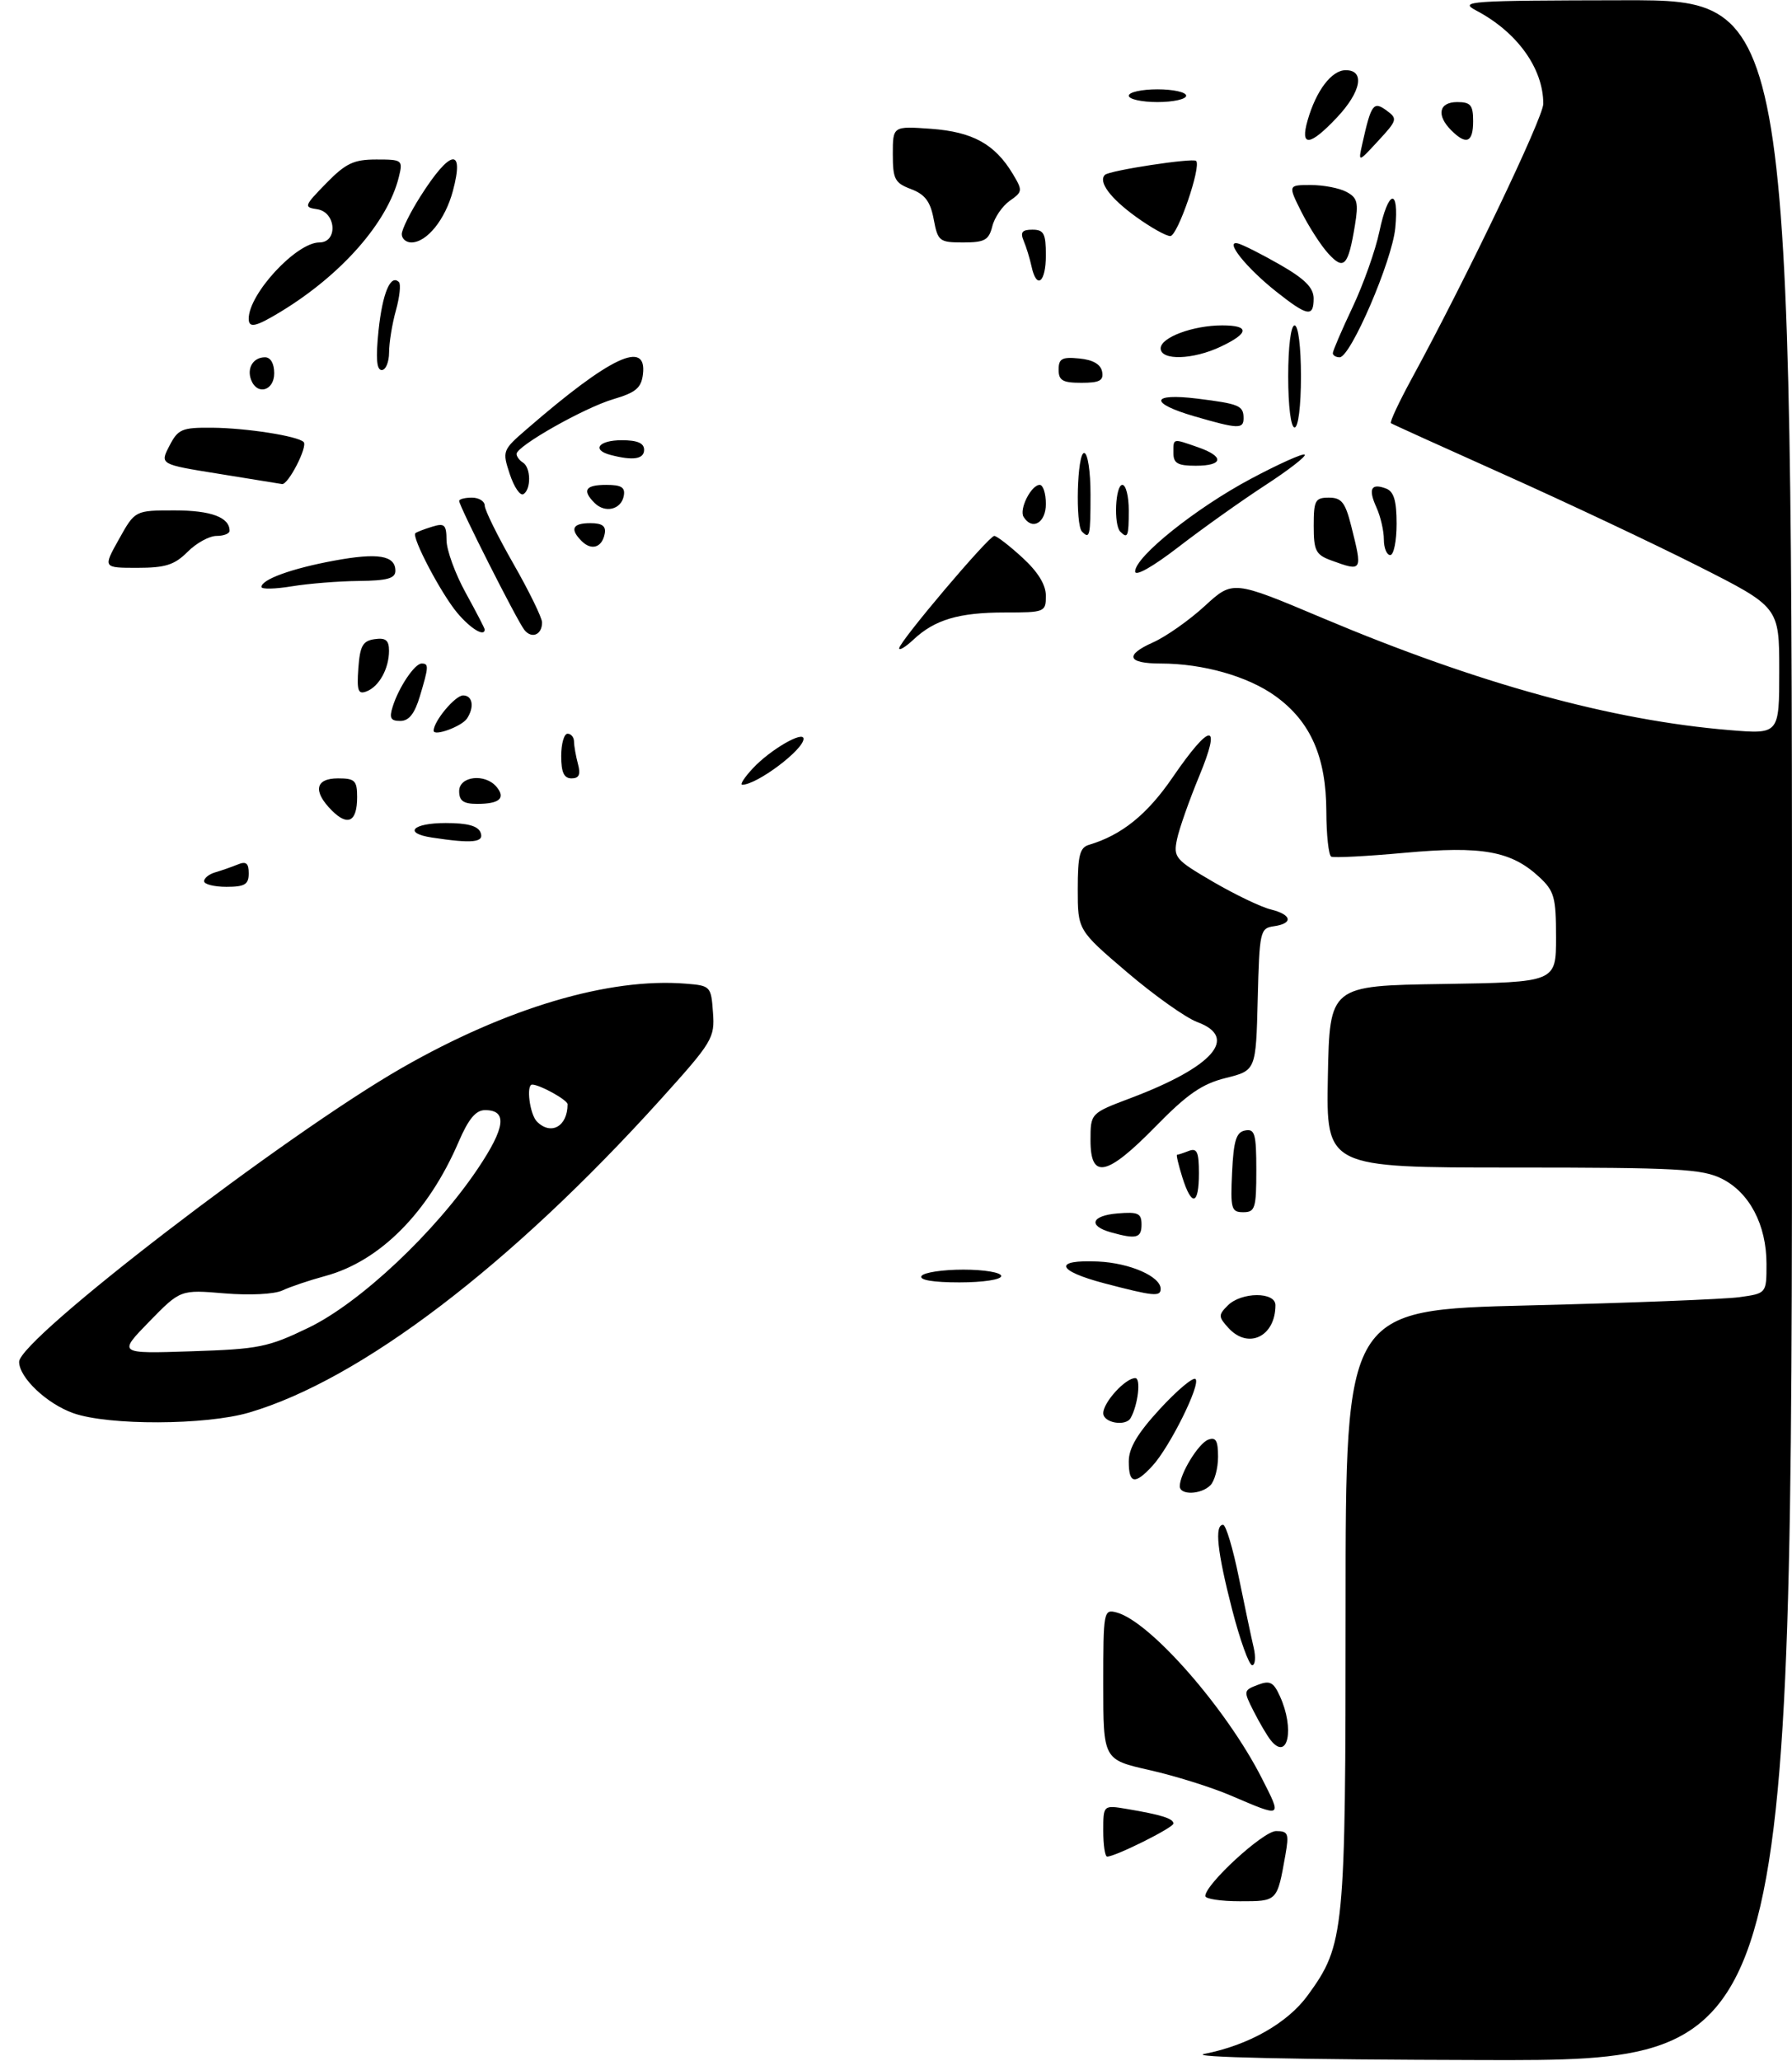 <?xml version="1.0" encoding="UTF-8" standalone="no"?>
<!DOCTYPE svg PUBLIC "-//W3C//DTD SVG 1.1//EN" "http://www.w3.org/Graphics/SVG/1.1/DTD/svg11.dtd" >
<svg xmlns="http://www.w3.org/2000/svg" xmlns:xlink="http://www.w3.org/1999/xlink" version="1.1" viewBox="0 0 281 323">
 <g >
 <path fill="currentColor"
d=" M 39.07 221.40 C 56.54 216.26 80.06 198.37 103.60 172.31 C 111.73 163.30 112.10 162.70 111.80 158.69 C 111.51 154.59 111.41 154.49 107.56 154.18 C 95.54 153.20 79.47 157.96 63.02 167.38 C 44.79 177.82 3.00 209.89 3.00 213.45 C 3.00 215.92 7.33 220.02 11.50 221.50 C 17.02 223.45 32.28 223.40 39.07 221.40 Z  M 188.87 321.92 C 195.81 320.56 201.93 317.08 205.10 312.70 C 210.83 304.79 211.00 303.08 211.00 251.97 C 211.00 205.31 211.00 205.31 239.72 204.61 C 255.51 204.22 270.36 203.64 272.72 203.32 C 277.00 202.73 277.00 202.73 277.00 198.11 C 277.00 191.99 274.34 186.92 270.00 184.75 C 266.91 183.21 263.09 183.00 237.22 183.00 C 207.95 183.00 207.95 183.00 208.22 168.75 C 208.50 154.50 208.50 154.50 226.25 154.23 C 244.00 153.95 244.00 153.95 244.00 146.93 C 244.00 140.61 243.73 139.66 241.35 137.45 C 236.96 133.38 232.37 132.56 220.25 133.67 C 214.34 134.21 209.16 134.48 208.75 134.27 C 208.34 134.06 207.99 130.87 207.98 127.19 C 207.95 118.64 205.52 113.11 200.03 109.13 C 195.72 106.01 188.65 104.00 182.01 104.00 C 176.78 104.00 176.30 102.70 180.80 100.69 C 182.83 99.79 186.48 97.22 188.91 94.99 C 193.32 90.94 193.32 90.94 207.41 96.88 C 231.77 107.15 252.74 112.92 271.25 114.44 C 279.00 115.08 279.00 115.08 279.00 105.12 C 279.00 95.15 279.00 95.15 266.25 88.71 C 259.24 85.17 245.62 78.75 236.00 74.44 C 226.38 70.13 218.32 66.48 218.11 66.33 C 217.89 66.17 219.38 63.00 221.41 59.27 C 229.92 43.65 242.00 18.43 242.00 16.27 C 242.00 10.73 237.91 5.04 231.50 1.66 C 228.69 0.18 230.20 0.08 254.75 0.04 C 281.00 0.00 281.00 0.00 281.00 161.50 C 281.00 323.00 281.00 323.00 232.75 322.89 C 202.85 322.82 186.16 322.45 188.87 321.92 Z  M 189.00 297.18 C 189.00 295.34 198.09 287.00 200.09 287.00 C 202.01 287.00 202.15 287.38 201.56 290.75 C 200.26 298.07 200.33 298.00 194.43 298.00 C 191.44 298.00 189.00 297.63 189.00 297.18 Z  M 173.00 286.95 C 173.00 282.91 173.00 282.91 176.75 283.54 C 182.13 284.45 184.00 285.04 184.00 285.82 C 184.00 286.47 174.91 291.00 173.61 291.00 C 173.27 291.00 173.00 289.18 173.00 286.95 Z  M 193.00 281.43 C 189.97 280.13 184.24 278.34 180.25 277.44 C 173.00 275.80 173.00 275.80 173.00 263.99 C 173.00 252.55 173.06 252.20 175.07 252.73 C 180.31 254.10 192.29 267.75 197.86 278.71 C 201.05 284.99 201.17 284.92 193.00 281.43 Z  M 199.25 272.75 C 198.70 272.06 197.50 270.03 196.59 268.23 C 194.97 265.04 194.98 264.94 197.21 264.09 C 199.13 263.35 199.69 263.64 200.70 265.86 C 203.04 270.98 201.95 276.14 199.25 272.75 Z  M 193.20 252.25 C 190.87 243.20 190.42 239.00 191.79 239.00 C 192.23 239.00 193.34 242.71 194.26 247.25 C 195.19 251.79 196.23 256.74 196.59 258.25 C 196.94 259.76 196.83 261.00 196.35 261.00 C 195.86 261.00 194.44 257.06 193.20 252.25 Z  M 185.00 232.95 C 185.00 231.01 187.91 226.25 189.46 225.65 C 190.65 225.20 191.00 225.80 191.00 228.33 C 191.00 230.13 190.46 232.14 189.80 232.80 C 188.32 234.28 185.00 234.38 185.00 232.95 Z  M 177.00 229.07 C 177.00 226.95 178.36 224.67 181.90 220.82 C 184.60 217.89 187.11 215.79 187.47 216.15 C 188.31 216.98 183.45 226.77 180.72 229.75 C 177.95 232.76 177.00 232.58 177.00 229.07 Z  M 173.00 221.50 C 173.00 219.80 176.47 216.00 178.02 216.00 C 178.94 216.00 178.45 220.20 177.30 222.25 C 176.53 223.63 173.00 223.02 173.00 221.50 Z  M 192.61 208.12 C 191.04 206.39 191.03 206.11 192.52 204.62 C 194.66 202.48 200.00 202.45 200.00 204.57 C 200.00 209.50 195.72 211.56 192.61 208.12 Z  M 173.19 201.15 C 165.62 199.16 165.11 197.41 172.19 197.73 C 177.17 197.96 182.00 200.07 182.00 202.02 C 182.00 203.28 180.86 203.16 173.19 201.15 Z  M 144.50 200.00 C 144.84 199.45 147.79 199.00 151.06 199.00 C 154.35 199.00 157.00 199.45 157.00 200.00 C 157.00 200.57 154.15 201.00 150.44 201.00 C 146.32 201.00 144.11 200.63 144.50 200.00 Z  M 174.19 193.15 C 170.56 192.13 171.13 190.53 175.25 190.19 C 178.47 189.92 179.00 190.17 179.00 191.94 C 179.00 194.06 178.17 194.27 174.19 193.15 Z  M 193.20 183.76 C 193.44 178.75 193.85 177.45 195.25 177.19 C 196.77 176.90 197.00 177.71 197.00 183.43 C 197.00 189.38 196.81 190.00 194.95 190.00 C 193.08 190.00 192.93 189.48 193.20 183.76 Z  M 185.39 184.50 C 184.79 182.57 184.42 181.00 184.57 181.00 C 184.72 181.00 185.55 180.73 186.42 180.39 C 187.70 179.90 188.00 180.56 188.00 183.89 C 188.00 188.92 186.86 189.19 185.39 184.50 Z  M 171.00 178.74 C 171.00 174.49 171.00 174.49 177.25 172.13 C 190.23 167.23 194.29 162.62 187.75 160.20 C 185.96 159.54 181.01 156.03 176.75 152.40 C 169.00 145.79 169.00 145.79 169.00 139.36 C 169.00 134.11 169.32 132.84 170.75 132.42 C 175.86 130.91 179.88 127.68 183.86 121.87 C 189.84 113.15 191.61 113.07 188.03 121.69 C 186.48 125.44 184.92 129.86 184.57 131.52 C 183.97 134.39 184.27 134.74 190.22 138.21 C 193.67 140.22 197.74 142.17 199.25 142.54 C 202.58 143.36 202.84 144.74 199.75 145.18 C 197.59 145.49 197.49 145.95 197.22 156.64 C 196.94 167.78 196.94 167.78 192.22 168.96 C 188.48 169.89 186.19 171.47 181.20 176.57 C 173.56 184.37 171.00 184.92 171.00 178.74 Z  M 32.00 138.12 C 32.00 137.63 32.79 137.01 33.75 136.73 C 34.71 136.45 36.29 135.90 37.25 135.51 C 38.59 134.95 39.00 135.28 39.00 136.89 C 39.00 138.63 38.39 139.00 35.50 139.00 C 33.58 139.00 32.00 138.60 32.00 138.12 Z  M 67.75 131.28 C 63.17 130.59 64.67 129.00 69.89 129.00 C 73.32 129.00 74.96 129.45 75.36 130.50 C 75.96 132.05 74.07 132.24 67.75 131.28 Z  M 52.04 127.04 C 49.03 124.03 49.42 122.00 53.00 122.00 C 55.65 122.00 56.00 122.34 56.00 124.94 C 56.00 128.80 54.56 129.56 52.04 127.04 Z  M 72.00 124.00 C 72.00 121.64 76.08 121.18 77.87 123.34 C 79.33 125.11 78.32 126.00 74.83 126.00 C 72.67 126.00 72.00 125.53 72.00 124.00 Z  M 118.08 120.40 C 120.78 117.51 126.00 114.48 126.00 115.80 C 126.00 117.52 118.69 123.00 116.39 123.00 C 115.98 123.00 116.74 121.83 118.08 120.40 Z  M 88.00 118.50 C 88.00 116.58 88.45 115.00 89.00 115.00 C 89.55 115.00 90.01 115.56 90.01 116.25 C 90.02 116.94 90.30 118.51 90.63 119.75 C 91.07 121.40 90.81 122.00 89.62 122.00 C 88.44 122.00 88.00 121.06 88.00 118.50 Z  M 68.00 114.53 C 68.00 113.04 71.37 109.00 72.62 109.00 C 74.11 109.00 74.42 110.82 73.23 112.62 C 72.41 113.86 68.00 115.48 68.00 114.53 Z  M 61.58 110.75 C 62.54 107.70 65.03 104.00 66.12 104.00 C 67.26 104.00 67.23 104.49 65.84 109.13 C 65.02 111.87 64.12 113.00 62.77 113.00 C 61.25 113.00 61.01 112.55 61.58 110.75 Z  M 56.19 104.74 C 56.45 101.22 56.88 100.45 58.75 100.18 C 60.48 99.93 61.00 100.35 61.00 102.00 C 61.00 104.80 59.44 107.62 57.47 108.37 C 56.15 108.88 55.94 108.27 56.19 104.74 Z  M 141.00 101.61 C 141.00 100.60 155.05 84.00 155.91 84.00 C 156.30 84.00 158.27 85.52 160.30 87.38 C 162.76 89.63 164.00 91.65 164.00 93.38 C 164.00 95.93 163.84 96.00 157.57 96.00 C 150.37 96.00 146.58 97.12 143.25 100.24 C 142.01 101.40 141.00 102.02 141.00 101.61 Z  M 82.23 98.74 C 81.12 97.36 72.00 79.34 72.00 78.52 C 72.00 78.23 72.90 78.00 74.00 78.00 C 75.10 78.00 76.00 78.56 76.01 79.25 C 76.01 79.94 78.04 84.04 80.51 88.37 C 82.98 92.69 85.00 96.83 85.00 97.56 C 85.00 99.49 83.39 100.18 82.23 98.74 Z  M 71.71 96.07 C 69.17 93.05 64.49 84.15 65.14 83.57 C 65.34 83.39 66.51 82.94 67.75 82.56 C 69.71 81.95 70.00 82.23 70.02 84.68 C 70.03 86.23 71.38 89.93 73.02 92.91 C 74.66 95.89 76.00 98.47 76.00 98.66 C 76.00 99.88 73.80 98.55 71.71 96.07 Z  M 41.00 92.00 C 41.00 90.82 45.75 89.10 52.37 87.88 C 59.27 86.60 62.00 87.05 62.00 89.47 C 62.00 90.66 60.72 91.01 56.25 91.06 C 53.09 91.09 48.36 91.47 45.75 91.90 C 43.14 92.33 41.00 92.38 41.00 92.00 Z  M 178.00 89.57 C 178.00 87.26 187.49 79.66 196.10 75.07 C 200.51 72.72 204.34 71.00 204.59 71.26 C 204.85 71.52 202.03 73.70 198.32 76.11 C 194.61 78.53 188.52 82.86 184.79 85.74 C 180.75 88.85 178.00 90.40 178.00 89.57 Z  M 18.66 84.50 C 21.17 80.00 21.17 80.00 27.39 80.00 C 33.08 80.00 36.00 81.08 36.00 83.20 C 36.00 83.64 35.08 84.00 33.95 84.00 C 32.83 84.00 30.78 85.12 29.41 86.50 C 27.36 88.55 25.93 89.00 21.52 89.00 C 16.14 89.00 16.14 89.00 18.66 84.50 Z  M 208.75 87.84 C 206.32 86.95 206.00 86.32 206.00 82.42 C 206.00 78.43 206.23 78.00 208.38 78.00 C 210.36 78.00 210.95 78.74 211.88 82.44 C 213.68 89.58 213.65 89.63 208.75 87.84 Z  M 217.00 84.55 C 217.00 83.20 216.48 80.95 215.84 79.54 C 214.51 76.62 214.99 75.68 217.36 76.58 C 218.57 77.05 219.00 78.49 219.00 82.11 C 219.00 84.80 218.55 87.00 218.00 87.00 C 217.45 87.00 217.00 85.90 217.00 84.55 Z  M 91.21 84.81 C 89.32 82.92 89.77 82.00 92.57 82.00 C 94.44 82.00 95.06 82.46 94.82 83.67 C 94.41 85.82 92.75 86.35 91.21 84.81 Z  M 169.67 83.33 C 168.60 82.26 168.90 71.00 170.00 71.00 C 170.56 71.00 171.00 73.83 171.00 77.50 C 171.00 84.05 170.88 84.55 169.67 83.33 Z  M 175.67 83.33 C 174.61 82.28 174.89 76.00 176.00 76.00 C 176.55 76.00 177.00 77.80 177.00 80.00 C 177.00 84.09 176.83 84.50 175.67 83.33 Z  M 160.51 81.02 C 159.77 79.83 161.70 76.00 163.04 76.00 C 163.57 76.00 164.00 77.35 164.00 79.00 C 164.00 81.95 161.86 83.20 160.51 81.02 Z  M 93.23 78.83 C 91.24 76.84 91.79 76.00 95.07 76.00 C 97.45 76.00 98.07 76.39 97.81 77.74 C 97.40 79.88 94.88 80.48 93.23 78.83 Z  M 79.94 74.32 C 78.74 70.68 78.78 70.56 82.61 67.25 C 95.69 55.92 101.47 53.19 100.82 58.65 C 100.56 60.80 99.71 61.52 96.20 62.56 C 91.65 63.89 81.00 69.92 81.00 71.15 C 81.00 71.55 81.45 72.16 82.00 72.50 C 83.25 73.28 83.31 76.69 82.08 77.45 C 81.57 77.76 80.61 76.35 79.94 74.32 Z  M 34.28 74.26 C 25.06 72.78 25.06 72.78 26.56 69.89 C 27.92 67.25 28.51 67.00 33.28 67.04 C 38.66 67.09 46.67 68.34 47.61 69.28 C 48.30 69.97 45.18 76.04 44.22 75.87 C 43.83 75.80 39.35 75.07 34.28 74.26 Z  M 184.00 71.00 C 184.00 68.66 183.83 68.70 187.85 70.10 C 192.03 71.55 191.85 73.00 187.50 73.00 C 184.67 73.00 184.00 72.62 184.00 71.00 Z  M 95.75 71.31 C 92.71 70.52 93.86 69.00 97.50 69.00 C 99.94 69.00 101.00 69.45 101.00 70.50 C 101.00 71.97 99.27 72.23 95.75 71.31 Z  M 187.25 65.24 C 180.15 63.17 180.44 61.58 187.75 62.48 C 194.34 63.30 195.00 63.58 195.00 65.56 C 195.00 67.28 194.13 67.24 187.25 65.24 Z  M 202.00 59.00 C 202.00 54.33 202.42 51.00 203.00 51.00 C 203.58 51.00 204.00 54.33 204.00 59.00 C 204.00 63.67 203.58 67.00 203.00 67.00 C 202.42 67.00 202.00 63.67 202.00 59.00 Z  M 39.38 59.55 C 38.67 57.69 39.71 56.00 41.56 56.00 C 42.43 56.00 43.00 56.99 43.00 58.50 C 43.00 61.25 40.33 62.02 39.38 59.55 Z  M 166.00 57.94 C 166.00 56.21 166.53 55.92 169.24 56.19 C 171.38 56.39 172.60 57.10 172.82 58.25 C 173.08 59.65 172.44 60.00 169.57 60.00 C 166.63 60.00 166.00 59.64 166.00 57.94 Z  M 59.36 51.79 C 59.98 45.92 61.25 42.91 62.56 44.22 C 62.88 44.55 62.67 46.54 62.08 48.66 C 61.49 50.77 61.01 53.74 61.01 55.25 C 61.00 56.76 60.49 58.00 59.86 58.00 C 59.05 58.00 58.91 56.16 59.36 51.79 Z  M 182.00 54.60 C 182.00 52.89 187.08 51.00 191.65 51.00 C 195.97 51.00 195.91 52.20 191.47 54.31 C 187.10 56.40 182.00 56.55 182.00 54.60 Z  M 209.00 55.35 C 209.00 54.99 210.39 51.75 212.10 48.14 C 213.80 44.54 215.69 39.21 216.30 36.29 C 217.68 29.71 219.42 29.33 218.79 35.75 C 218.28 40.93 211.78 56.00 210.07 56.00 C 209.48 56.00 209.00 55.71 209.00 55.35 Z  M 39.00 49.95 C 39.00 46.06 46.47 38.00 50.08 38.00 C 53.02 38.00 52.72 33.25 49.75 32.80 C 47.60 32.48 47.67 32.30 51.15 28.73 C 54.22 25.59 55.47 25.00 59.01 25.00 C 63.10 25.00 63.20 25.08 62.54 27.75 C 60.80 34.82 53.57 43.06 44.00 48.87 C 40.08 51.25 39.00 51.48 39.00 49.95 Z  M 200.14 45.72 C 195.38 41.95 191.91 37.59 194.13 38.16 C 194.88 38.35 197.86 39.85 200.74 41.50 C 204.59 43.71 205.97 45.09 205.99 46.75 C 206.00 49.77 205.03 49.59 200.14 45.72 Z  M 161.75 41.75 C 161.48 40.51 160.93 38.71 160.52 37.75 C 159.96 36.40 160.27 36.00 161.89 36.00 C 163.68 36.00 164.00 36.60 164.00 40.00 C 164.00 44.31 162.54 45.43 161.75 41.75 Z  M 208.31 39.77 C 207.16 38.52 205.27 35.59 204.09 33.25 C 201.96 29.00 201.96 29.00 205.55 29.00 C 207.52 29.00 210.04 29.48 211.14 30.08 C 212.86 30.99 213.05 31.76 212.46 35.33 C 211.41 41.70 210.74 42.42 208.31 39.77 Z  M 63.00 36.70 C 63.00 35.98 64.31 33.33 65.90 30.82 C 70.61 23.38 72.88 23.00 71.01 29.95 C 69.81 34.43 66.92 38.00 64.50 38.00 C 63.67 38.00 63.00 37.41 63.00 36.70 Z  M 146.41 34.36 C 145.89 31.58 145.05 30.47 142.86 29.64 C 140.31 28.68 140.00 28.09 140.00 24.16 C 140.00 19.76 140.00 19.76 146.01 20.19 C 152.52 20.67 156.00 22.58 158.81 27.25 C 160.38 29.87 160.36 30.06 158.34 31.47 C 157.18 32.29 155.94 34.09 155.60 35.48 C 155.05 37.64 154.40 38.00 151.03 38.00 C 147.29 38.00 147.06 37.81 146.41 34.36 Z  M 178.10 33.96 C 174.08 31.05 172.18 28.48 173.26 27.41 C 173.94 26.72 187.05 24.72 187.56 25.22 C 188.41 26.07 184.66 37.00 183.51 37.00 C 182.84 37.00 180.41 35.63 178.10 33.96 Z  M 213.63 22.50 C 215.01 16.32 215.37 15.82 217.41 17.31 C 219.18 18.60 219.12 18.83 216.11 22.08 C 212.96 25.50 212.96 25.50 213.63 22.50 Z  M 205.04 18.88 C 206.38 14.19 208.81 11.00 211.02 11.00 C 214.08 11.00 213.45 14.38 209.63 18.43 C 205.39 22.93 203.83 23.08 205.04 18.88 Z  M 227.57 20.43 C 225.20 18.06 225.63 16.00 228.50 16.00 C 230.61 16.00 231.00 16.47 231.00 19.00 C 231.00 22.34 229.93 22.79 227.57 20.43 Z  M 177.00 15.00 C 177.00 14.45 179.03 14.00 181.50 14.00 C 183.97 14.00 186.00 14.45 186.00 15.00 C 186.00 15.55 183.97 16.00 181.50 16.00 C 179.03 16.00 177.00 15.55 177.00 15.00 Z  M 23.39 207.16 C 28.29 202.14 28.29 202.14 35.18 202.72 C 39.16 203.05 43.01 202.86 44.29 202.26 C 45.50 201.69 48.52 200.67 51.00 200.00 C 59.56 197.69 67.15 190.06 71.91 178.99 C 73.46 175.38 74.61 174.00 76.06 174.00 C 79.60 174.00 79.26 176.72 74.92 183.18 C 68.22 193.15 56.47 204.19 48.41 208.09 C 42.04 211.17 40.60 211.46 30.00 211.80 C 18.50 212.18 18.50 212.18 23.39 207.16 Z  M 84.20 175.80 C 83.07 174.67 82.47 170.00 83.45 170.00 C 84.65 170.00 89.00 172.41 89.00 173.08 C 89.00 176.55 86.41 178.01 84.20 175.80 Z "/>
</g>
</svg>